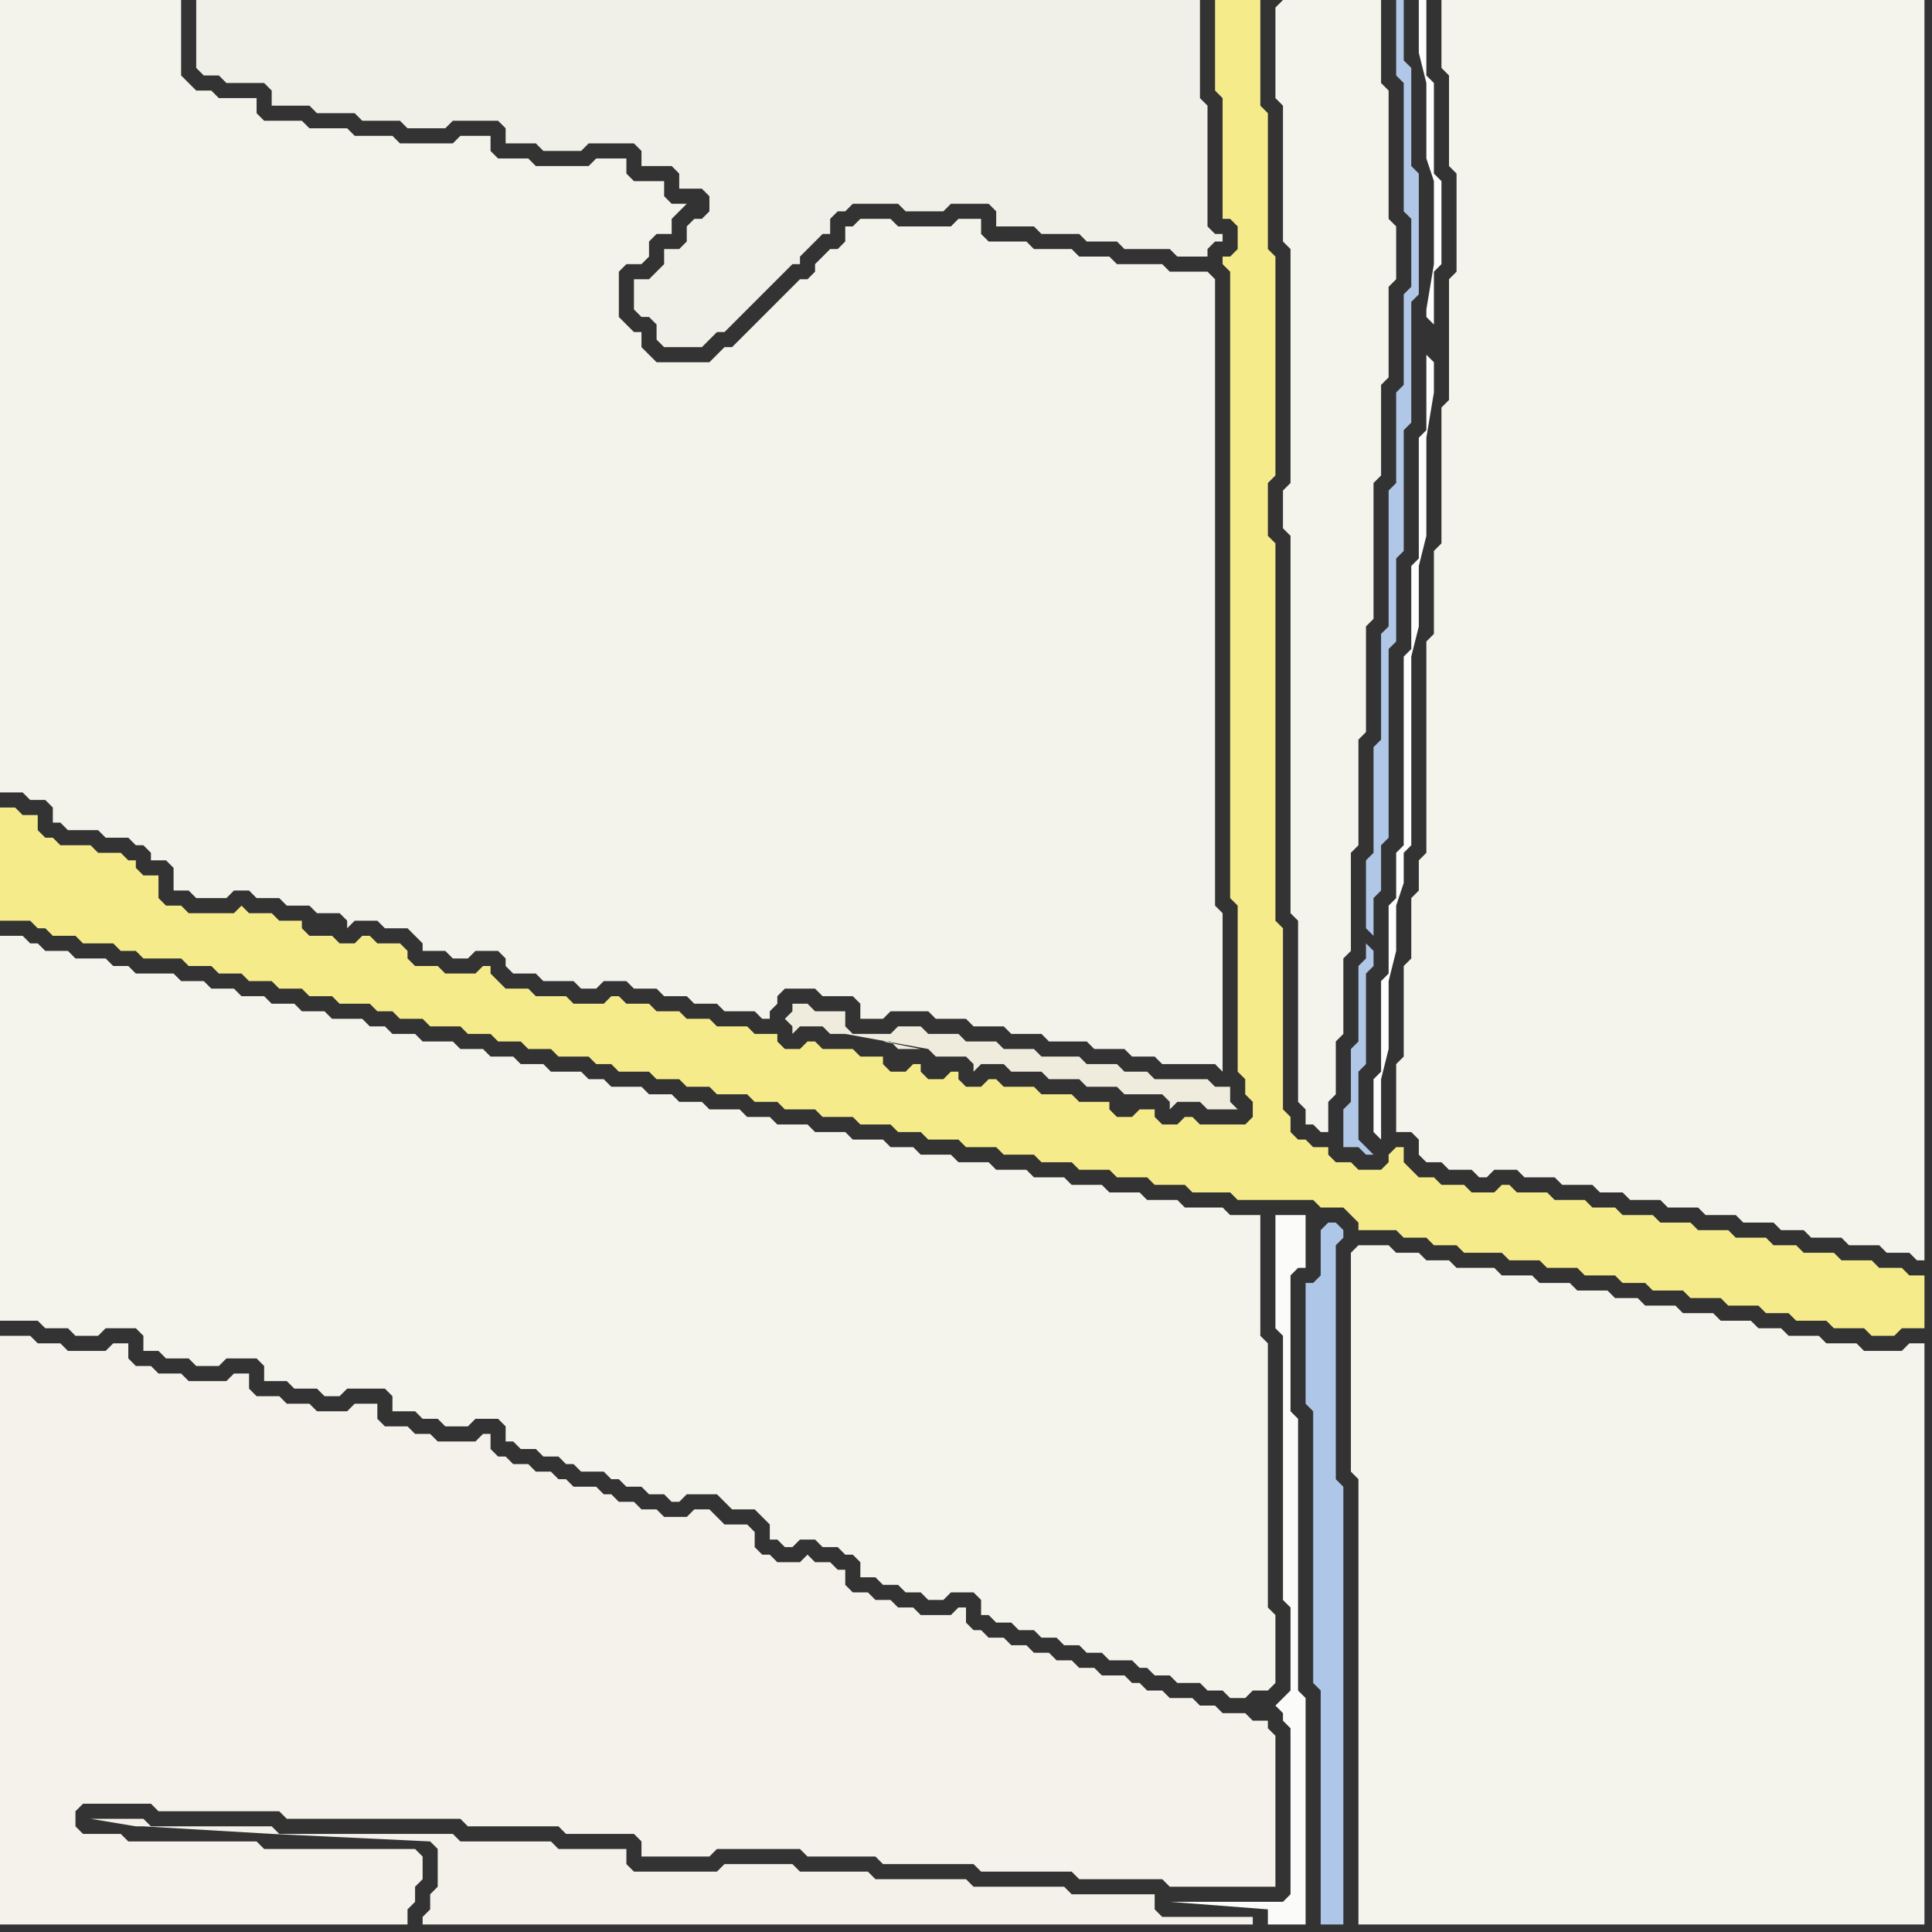 <svg width="256" height="256" xmlns="http://www.w3.org/2000/svg"><rect width="100%" height="100%" fill="#333333" stroke="none"/><script> 
var tempColor;
function hoverPath(evt){
obj = evt.target;
tempColor = obj.getAttribute("fill");
obj.setAttribute("fill","red");
//alert(tempColor);
//obj.setAttribute("stroke","red");}
function recoverPath(evt){
obj = evt.target;
obj.setAttribute("fill", tempColor);
//obj.setAttribute("stroke", tempColor);
}</script><path onmouseover="hoverPath(evt)" onmouseout="recoverPath(evt)" fill="rgb(244,243,236)" d="M  1,124l -1,0 0,51 5,0 1,1 3,0 1,1 3,0 1,-1 4,0 1,1 0,2 2,0 1,1 3,0 1,1 3,0 1,-1 4,0 1,1 0,2 3,0 1,1 3,0 1,1 2,0 1,-1 5,0 1,1 0,2 3,0 1,1 2,0 1,1 3,0 1,-1 3,0 1,1 0,2 1,0 1,1 2,0 1,1 2,0 1,1 1,0 1,1 3,0 1,1 1,0 1,1 2,0 1,1 2,0 1,1 1,0 1,-1 4,0 1,1 1,1 3,0 1,1 1,1 0,2 1,0 1,1 1,0 1,-1 2,0 1,1 2,0 1,1 1,0 1,1 0,2 2,0 1,1 2,0 1,1 2,0 1,1 2,0 1,-1 3,0 1,1 0,2 1,0 1,1 2,0 1,1 2,0 1,1 2,0 1,1 2,0 1,1 2,0 1,1 3,0 1,1 1,0 1,1 2,0 1,1 3,0 1,1 2,0 1,1 2,0 1,-1 2,0 1,-1 0,-9 -1,-1 0,-35 -1,-1 0,-16 -4,0 -1,-1 -5,0 -1,-1 -4,0 -1,-1 -4,0 -1,-1 -4,0 -1,-1 -4,0 -1,-1 -4,0 -1,-1 -4,0 -1,-1 -4,0 -1,-1 -3,0 -1,-1 -4,0 -1,-1 -4,0 -1,-1 -4,0 -1,-1 -3,0 -1,-1 -4,0 -1,-1 -3,0 -1,-1 -3,0 -1,-1 -4,0 -1,-1 -2,0 -1,-1 -4,0 -1,-1 -3,0 -1,-1 -3,0 -1,-1 -3,0 -1,-1 -4,0 -1,-1 -3,0 -1,-1 -2,0 -1,-1 -4,0 -1,-1 -3,0 -1,-1 -3,0 -1,-1 -3,0 -1,-1 -3,0 -1,-1 -3,0 -1,-1 -5,0 -1,-1 -2,0 -1,-1 -4,0 -1,-1 -3,0 -1,-1 -1,0 -1,-1Z"/>
<path onmouseover="hoverPath(evt)" onmouseout="recoverPath(evt)" fill="rgb(246,235,139)" d="M  21,117l 0,-1 -2,0 -1,-1 0,-1 -1,0 -1,-1 -3,0 -1,-1 -4,0 -1,-1 -1,0 -1,-1 0,-2 -2,0 -1,-1 -2,0 0,15 4,0 1,1 1,0 1,1 3,0 1,1 4,0 1,1 2,0 1,1 5,0 1,1 3,0 1,1 3,0 1,1 3,0 1,1 3,0 1,1 3,0 1,1 4,0 1,1 2,0 1,1 3,0 1,1 4,0 1,1 3,0 1,1 3,0 1,1 3,0 1,1 4,0 1,1 2,0 1,1 4,0 1,1 3,0 1,1 3,0 1,1 4,0 1,1 3,0 1,1 4,0 1,1 4,0 1,1 4,0 1,1 3,0 1,1 4,0 1,1 4,0 1,1 4,0 1,1 4,0 1,1 4,0 1,1 4,0 1,1 4,0 1,1 5,0 1,1 10,0 1,1 3,0 1,1 1,1 0,1 5,0 1,1 3,0 1,1 3,0 1,1 5,0 1,1 4,0 1,1 4,0 1,1 4,0 1,1 3,0 1,1 4,0 1,1 4,0 1,1 4,0 1,1 3,0 1,1 4,0 1,1 4,0 1,1 3,0 1,-1 3,0 0,-7 -2,0 -1,-1 -3,0 -1,-1 -4,0 -1,-1 -4,0 -1,-1 -3,0 -1,-1 -4,0 -1,-1 -4,0 -1,-1 -4,0 -1,-1 -4,0 -1,-1 -3,0 -1,-1 -4,0 -1,-1 -4,0 -1,-1 -1,0 -1,1 -3,0 -1,-1 -3,0 -1,-1 -2,0 -1,-1 -1,-1 0,-2 -1,0 -1,1 0,1 -1,1 -3,0 -1,-1 -2,0 -1,-1 0,-1 -2,0 -1,-1 -1,0 -1,-1 0,-2 -1,-1 0,-24 -1,-1 0,-50 -1,-1 0,-7 1,-1 0,-29 -1,-1 0,-18 -1,-1 0,-14 -6,0 0,12 1,1 0,16 1,0 1,1 0,3 -1,1 -1,0 0,1 1,1 0,83 1,1 0,22 1,1 0,2 1,1 0,2 -1,1 -6,0 -1,-1 -1,0 -1,1 -2,0 -1,-1 0,-1 -2,0 -1,1 -2,0 -1,-1 0,-1 -4,0 -1,-1 -4,0 -1,-1 -4,0 -1,-1 -1,0 -1,1 -2,0 -1,-1 0,-1 -1,0 -1,1 -2,0 -1,-1 0,-1 -1,0 -1,1 -2,0 -1,-1 0,-1 -3,0 -1,-1 -4,0 -1,-1 -1,0 -1,1 -2,0 -1,-1 0,-1 -3,0 -1,-1 -4,0 -1,-1 -3,0 -1,-1 -3,0 -1,-1 -3,0 -1,-1 -1,0 -1,1 -4,0 -1,-1 -4,0 -1,-1 -3,0 -1,-1 -1,-1 0,-1 -1,0 -1,1 -4,0 -1,-1 -3,0 -1,-1 0,-1 -1,-1 -3,0 -1,-1 -1,0 -1,1 -2,0 -1,-1 -3,0 -1,-1 0,-1 -3,0 -1,-1 -3,0 -1,-1 -1,1 -6,0 -1,-1 -2,0 -1,-1Z"/>
<path onmouseover="hoverPath(evt)" onmouseout="recoverPath(evt)" fill="rgb(243,242,235)" d="M  23,115l 0,3 2,0 1,1 4,0 1,-1 2,0 1,1 3,0 1,1 3,0 1,1 3,0 1,1 0,1 1,-1 3,0 1,1 3,0 1,1 1,1 0,1 3,0 1,1 2,0 1,-1 3,0 1,1 0,1 1,1 3,0 1,1 4,0 1,1 2,0 1,-1 3,0 1,1 3,0 1,1 3,0 1,1 3,0 1,1 4,0 1,1 1,0 0,-1 1,-1 0,-1 1,-1 4,0 1,1 4,0 1,1 0,2 3,0 1,-1 5,0 1,1 4,0 1,1 4,0 1,1 4,0 1,1 5,0 1,1 4,0 1,1 3,0 1,1 7,0 1,1 0,-21 -1,-1 0,-83 -1,-1 -5,0 -1,-1 -6,0 -1,-1 -4,0 -1,-1 -5,0 -1,-1 -5,0 -1,-1 0,-2 -3,0 -1,1 -7,0 -1,-1 -4,0 -1,1 -1,0 0,2 -1,1 -1,0 -2,2 0,1 -1,1 -1,0 -2,2 -1,1 -5,5 -1,1 -1,0 -1,1 -1,1 -7,0 -1,-1 -1,-1 0,-2 -1,0 -1,-1 -1,-1 0,-6 1,-1 2,0 1,-1 0,-2 1,-1 2,0 0,-2 1,-1 1,-1 -2,0 -1,-1 0,-2 -4,0 -1,-1 0,-2 -4,0 -1,1 -7,0 -1,-1 -4,0 -1,-1 0,-2 -4,0 -1,1 -7,0 -1,-1 -5,0 -1,-1 -5,0 -1,-1 -5,0 -1,-1 0,-2 -5,0 -1,-1 -2,0 -1,-1 -1,-1 0,-10 -24,0 0,105 3,0 1,1 2,0 1,1 0,2 1,0 1,1 4,0 1,1 3,0 1,1 1,0 1,1 0,1 2,0 1,1Z"/>
<path onmouseover="hoverPath(evt)" onmouseout="recoverPath(evt)" fill="rgb(240,239,232)" d="M  119,27l 0,0 1,1 5,0 1,-1 5,0 1,1 0,2 5,0 1,1 5,0 1,1 4,0 1,1 6,0 1,1 4,0 0,-1 1,-1 1,0 0,-1 -1,0 -1,-1 0,-16 -1,-1 0,-13 -133,0 0,9 1,1 2,0 1,1 5,0 1,1 0,2 5,0 1,1 5,0 1,1 5,0 1,1 5,0 1,-1 6,0 1,1 0,2 4,0 1,1 5,0 1,-1 6,0 1,1 0,2 4,0 1,1 0,2 3,0 1,1 0,2 -1,1 -1,0 -1,1 0,2 -1,1 -2,0 0,2 -2,2 -2,0 0,4 1,1 1,0 1,1 0,2 1,1 5,0 1,-1 0,0 1,-1 1,0 1,-1 1,-1 1,-1 1,-1 1,-1 1,-1 1,-1 1,-1 1,-1 1,0 0,-1 1,-1 1,-1 1,-1 1,0 0,-2 1,-1 1,0 1,-1Z"/>
<path onmouseover="hoverPath(evt)" onmouseout="recoverPath(evt)" fill="rgb(244,243,236)" d="M  169,1l 0,12 1,1 0,18 1,1 0,31 -1,1 0,5 1,1 0,50 1,1 0,24 1,1 0,2 1,0 1,1 1,0 0,-4 1,-1 0,-7 1,-1 0,-10 1,-1 0,-13 1,-1 0,-14 1,-1 0,-14 1,-1 0,-18 1,-1 0,-12 1,-1 0,-12 1,-1 0,-7 -1,-1 0,-17 -1,-1 0,-11 -13,0 -1,1Z"/>
<path onmouseover="hoverPath(evt)" onmouseout="recoverPath(evt)" fill="rgb(244,243,236)" d="M  180,165l 0,0 -1,1 0,29 1,1 0,59 75,0 0,-77 -2,0 -1,1 -5,0 -1,-1 -4,0 -1,-1 -4,0 -1,-1 -3,0 -1,-1 -4,0 -1,-1 -4,0 -1,-1 -4,0 -1,-1 -3,0 -1,-1 -4,0 -1,-1 -4,0 -1,-1 -4,0 -1,-1 -5,0 -1,-1 -3,0 -1,-1 -3,0 -1,-1Z"/>
<path onmouseover="hoverPath(evt)" onmouseout="recoverPath(evt)" fill="rgb(177,199,231)" d="M  181,125l 0,2 -1,1 0,10 -1,1 0,7 -1,1 0,5 2,0 1,1 1,0 -1,-1 -1,-1 0,-9 1,-1 0,-12 1,-1 0,-2 -1,-1 1,-1 0,-5 1,-1 0,-6 1,-1 0,-25 1,-1 0,-11 1,-1 0,-16 1,-1 0,-16 1,-1 0,-16 -1,-1 0,-13 -1,-1 0,-8 -1,0 0,10 1,1 0,17 1,1 0,9 -1,1 0,12 -1,1 0,12 -1,1 0,18 -1,1 0,14 -1,1 0,14 -1,1 0,9 1,1 -1,1Z"/>
<path onmouseover="hoverPath(evt)" onmouseout="recoverPath(evt)" fill="rgb(244,243,236)" d="M  192,0l -1,0 0,9 1,1 0,12 1,1 0,13 -1,1 0,16 -1,1 0,18 -1,1 0,11 -1,1 0,28 -1,1 0,4 -1,1 0,8 -1,1 0,12 -1,1 0,9 2,0 1,1 0,2 1,1 2,0 1,1 3,0 1,1 1,0 1,-1 3,0 1,1 4,0 1,1 4,0 1,1 3,0 1,1 4,0 1,1 4,0 1,1 4,0 1,1 4,0 1,1 3,0 1,1 4,0 1,1 4,0 1,1 3,0 1,1 1,0 0,-167Z"/>
<path onmouseover="hoverPath(evt)" onmouseout="recoverPath(evt)" fill="rgb(243,241,233)" d="M  61,244l 0,0 -1,-1 -23,0 -1,-1 -16,0 -1,-1 -7,0 6,1 1,0 17,1 21,1 1,1 0,5 -1,1 0,2 -1,1 0,1 110,0 0,-1 -12,0 -1,-1 0,-2 -11,0 -1,-1 -12,0 -1,-1 -12,0 -1,-1 -9,0 -1,-1 -9,0 -1,1 -11,0 -1,-1 0,-2 -9,0 -1,-1Z"/>
<path onmouseover="hoverPath(evt)" onmouseout="recoverPath(evt)" fill="rgb(251,251,249)" d="M  169,226l 1,1 0,1 1,1 0,22 -1,1 -15,0 13,1 0,2 5,0 0,-30 -1,-1 0,-36 -1,-1 0,-18 1,-1 1,0 0,-7 -4,0 0,15 1,1 0,35 1,1 0,11 -1,1 -1,1Z"/>
<path onmouseover="hoverPath(evt)" onmouseout="recoverPath(evt)" fill="rgb(244,242,235)" d="M  0,179l 0,76 54,0 0,-2 1,-1 0,-2 1,-1 0,-3 -1,-1 -20,0 -1,-1 -17,0 -1,-1 -5,0 -1,-1 0,-2 1,-1 9,0 1,1 16,0 1,1 23,0 1,1 12,0 1,1 9,0 1,1 0,2 9,0 1,-1 11,0 1,1 9,0 1,1 12,0 1,1 12,0 1,1 11,0 1,1 14,0 0,-20 -1,-1 0,-1 -2,0 -1,-1 -3,0 -1,-1 -2,0 -1,-1 -3,0 -1,-1 -2,0 -1,-1 -1,0 -1,-1 -3,0 -1,-1 -2,0 -1,-1 -2,0 -1,-1 -2,0 -1,-1 -2,0 -1,-1 -2,0 -1,-1 -1,0 -1,-1 0,-2 -1,0 -1,1 -4,0 -1,-1 -2,0 -1,-1 -2,0 -1,-1 -2,0 -1,-1 0,-2 -1,0 -1,-1 -2,0 -1,-1 -1,1 -3,0 -1,-1 -1,0 -1,-1 0,-2 -1,-1 -3,0 -1,-1 -1,-1 -2,0 -1,1 -3,0 -1,-1 -2,0 -1,-1 -2,0 -1,-1 -1,0 -1,-1 -3,0 -1,-1 -1,0 -1,-1 -2,0 -1,-1 -2,0 -1,-1 -1,0 -1,-1 0,-2 -1,0 -1,1 -5,0 -1,-1 -2,0 -1,-1 -3,0 -1,-1 0,-2 -3,0 -1,1 -4,0 -1,-1 -3,0 -1,-1 -3,0 -1,-1 0,-2 -2,0 -1,1 -5,0 -1,-1 -3,0 -1,-1 -2,0 -1,-1 0,-2 -2,0 -1,1 -5,0 -1,-1 -3,0 -1,-1 -4,0Z"/>
<path onmouseover="hoverPath(evt)" onmouseout="recoverPath(evt)" fill="rgb(239,236,222)" d="M  123,139l 0,0 1,1 4,0 1,1 0,1 1,-1 3,0 1,1 4,0 1,1 4,0 1,1 4,0 1,1 5,0 1,1 0,1 1,-1 3,0 1,1 4,0 -1,-1 0,-2 -2,0 -1,-1 -7,0 -1,-1 -3,0 -1,-1 -4,0 -1,-1 -5,0 -1,-1 -4,0 -1,-1 -4,0 -1,-1 -4,0 -1,-1 -3,0 -1,1 -5,0 -1,-1 0,-2 -4,0 -1,-1 -2,0 0,1 -1,1 1,1 0,1 1,-1 3,0 1,1 2,0 11,2 -6,-1 1,0 1,1 3,0 -5,-1 6,1Z"/>
<path onmouseover="hoverPath(evt)" onmouseout="recoverPath(evt)" fill="rgb(174,199,233)" d="M  175,163l 0,6 -1,1 -1,0 0,16 1,1 0,36 1,1 0,31 3,0 0,-58 -1,-1 0,-31 1,-1 0,-1 -1,-1 -1,0 -1,1Z"/>
<path onmouseover="hoverPath(evt)" onmouseout="recoverPath(evt)" fill="rgb(253,253,253)" d="M  190,43l 0,-7 1,-1 0,-11 -1,-1 0,-12 -1,-1 0,-10 -1,0 0,7 1,4 0,10 1,3 0,11 -1,6 0,1 1,1 -1,4 0,10 -1,1 0,16 -1,1 0,11 -1,1 0,25 -1,1 0,6 -1,1 0,9 -1,1 0,12 -1,1 0,7 1,1 0,-8 1,-4 0,-9 1,-4 0,-6 1,-3 0,-4 1,-1 0,-25 1,-4 0,-8 1,-4 0,-13 1,-6 0,-4 -1,-1 1,-4Z"/>
</svg>
